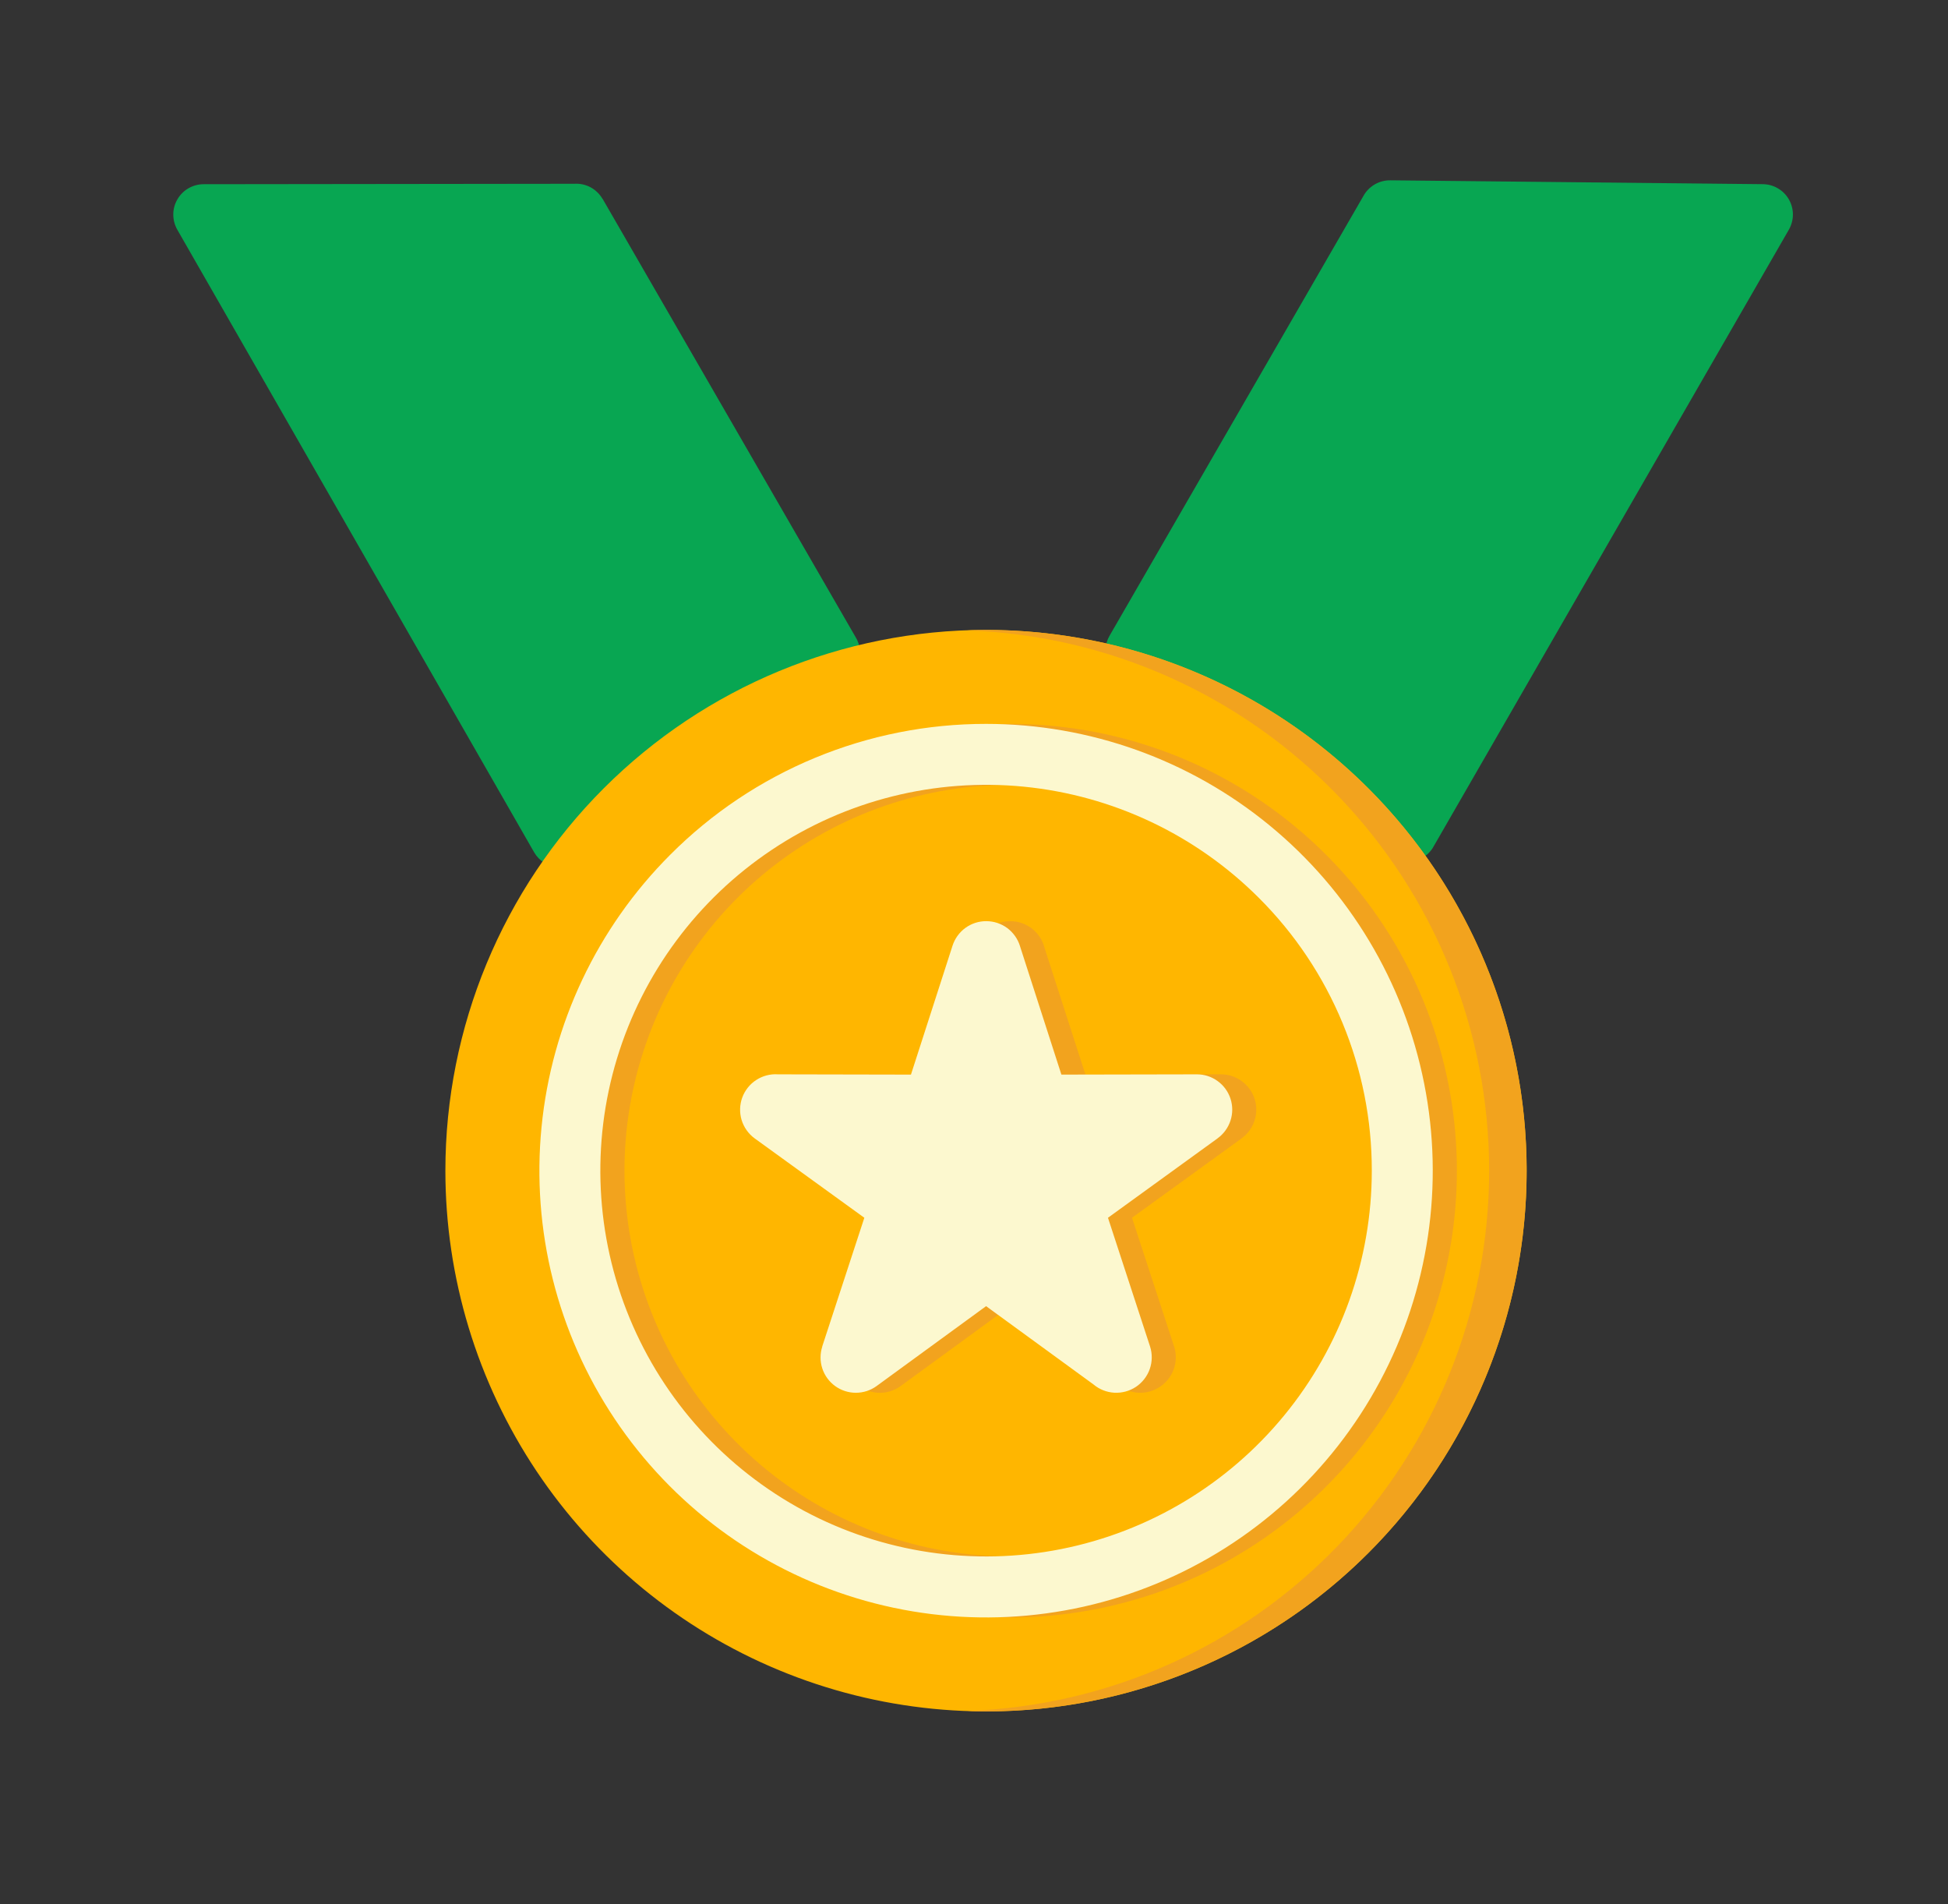 <svg width="44" height="43" viewBox="0 0 44 43" fill="none" xmlns="http://www.w3.org/2000/svg">
<rect x="0" y="0" width="44" height="43" fill="#333333" stroke="none"/>
<path fill-rule="evenodd" clip-rule="evenodd" d="M40.406 5.186L32.4 19.082C32.348 19.186 32.272 19.275 32.178 19.341C32.083 19.407 31.974 19.448 31.859 19.46C31.744 19.473 31.628 19.457 31.522 19.413C31.415 19.369 31.322 19.298 31.249 19.209C29.763 17.362 27.744 16.019 25.467 15.361V15.359C25.367 15.33 25.275 15.279 25.197 15.21C25.12 15.14 25.059 15.054 25.02 14.957C24.981 14.861 24.964 14.757 24.971 14.653C24.978 14.549 25.009 14.448 25.061 14.358L30.791 4.434C30.85 4.324 30.938 4.232 31.046 4.168C31.153 4.104 31.276 4.071 31.401 4.072L39.817 4.159C39.937 4.16 40.054 4.192 40.157 4.253C40.261 4.313 40.346 4.399 40.406 4.503C40.465 4.607 40.497 4.725 40.497 4.844C40.497 4.964 40.465 5.082 40.406 5.186ZM13.611 4.49L19.318 14.374C19.375 14.463 19.411 14.565 19.422 14.671C19.434 14.777 19.421 14.884 19.384 14.984C19.346 15.084 19.287 15.174 19.209 15.247C19.131 15.319 19.038 15.373 18.936 15.404C17.809 15.744 16.742 16.256 15.772 16.921C14.802 17.584 13.939 18.392 13.212 19.315C13.144 19.407 13.054 19.48 12.951 19.528C12.847 19.576 12.733 19.598 12.619 19.591C12.505 19.584 12.395 19.549 12.298 19.488C12.201 19.428 12.121 19.345 12.064 19.246L4.004 5.186C3.945 5.082 3.914 4.964 3.914 4.844C3.914 4.723 3.946 4.606 4.007 4.502C4.067 4.398 4.153 4.312 4.257 4.252C4.361 4.192 4.479 4.16 4.599 4.16L12.975 4.15C13.101 4.142 13.228 4.17 13.34 4.23C13.452 4.291 13.545 4.381 13.609 4.491" fill="#08A652"/>
<path fill-rule="evenodd" clip-rule="evenodd" d="M22.272 14.225C24.687 14.225 27.048 14.941 29.056 16.283C31.064 17.625 32.629 19.532 33.553 21.763C34.478 23.995 34.719 26.45 34.248 28.819C33.777 31.187 32.614 33.363 30.906 35.071C29.199 36.779 27.023 37.942 24.654 38.413C22.285 38.884 19.83 38.642 17.599 37.718C15.367 36.794 13.46 35.229 12.118 33.221C10.777 31.212 10.06 28.851 10.06 26.436C10.06 23.198 11.347 20.092 13.637 17.802C15.927 15.512 19.033 14.225 22.272 14.225Z" fill="#FFB600"/>
<path fill-rule="evenodd" clip-rule="evenodd" d="M22.272 14.225C22.131 14.225 21.991 14.231 21.852 14.236C25.014 14.345 28.01 15.679 30.209 17.955C32.407 20.231 33.636 23.272 33.636 26.436C33.636 29.601 32.407 32.642 30.209 34.917C28.01 37.194 25.014 38.527 21.852 38.637C21.991 38.642 22.131 38.648 22.272 38.648C25.51 38.648 28.616 37.361 30.906 35.071C33.196 32.781 34.483 29.675 34.483 26.436C34.483 23.198 33.196 20.092 30.906 17.802C28.616 15.512 25.51 14.225 22.272 14.225Z" fill="#F2A31E"/>
<path d="M28.978 20.275C27.553 18.85 25.678 17.963 23.672 17.765C21.666 17.568 19.653 18.072 17.977 19.192C16.301 20.311 15.065 21.978 14.48 23.907C13.895 25.836 13.997 27.908 14.768 29.77C15.539 31.632 16.933 33.169 18.71 34.12C20.488 35.07 22.54 35.374 24.517 34.981C26.494 34.588 28.273 33.521 29.552 31.963C30.831 30.405 31.53 28.452 31.53 26.436C31.532 25.292 31.307 24.158 30.869 23.101C30.431 22.044 29.788 21.083 28.978 20.275ZM22.817 16.347C25.152 16.347 27.414 17.156 29.218 18.637C31.023 20.118 32.258 22.178 32.713 24.468C33.169 26.757 32.816 29.134 31.716 31.192C30.616 33.251 28.836 34.864 26.679 35.758C24.523 36.651 22.123 36.769 19.889 36.091C17.656 35.414 15.726 33.983 14.429 32.042C13.132 30.101 12.548 27.771 12.777 25.448C13.006 23.125 14.033 20.953 15.683 19.302C16.619 18.364 17.731 17.62 18.956 17.113C20.18 16.606 21.492 16.346 22.817 16.347Z" fill="#F2A31E"/>
<path d="M23.579 21.361L24.517 24.267L27.578 24.261C27.747 24.261 27.911 24.314 28.047 24.414C28.184 24.513 28.285 24.652 28.337 24.813C28.389 24.973 28.389 25.146 28.336 25.306C28.284 25.466 28.182 25.606 28.046 25.705V25.706L25.569 27.5L26.52 30.408C26.573 30.574 26.57 30.752 26.513 30.915C26.455 31.079 26.346 31.22 26.202 31.316C26.058 31.413 25.887 31.46 25.713 31.451C25.54 31.441 25.375 31.376 25.242 31.264L22.818 29.495L20.345 31.299C20.209 31.399 20.044 31.452 19.876 31.453C19.707 31.453 19.543 31.399 19.407 31.301C19.27 31.202 19.169 31.062 19.117 30.902C19.065 30.741 19.065 30.569 19.117 30.409H19.115L20.066 27.5L17.588 25.707C17.448 25.604 17.345 25.459 17.294 25.293C17.244 25.127 17.249 24.949 17.308 24.786C17.368 24.623 17.479 24.483 17.624 24.389C17.77 24.294 17.942 24.249 18.115 24.261L21.119 24.267L22.058 21.356C22.11 21.195 22.212 21.054 22.349 20.954C22.487 20.855 22.652 20.801 22.822 20.802C22.991 20.802 23.156 20.857 23.293 20.958C23.429 21.058 23.53 21.2 23.581 21.362" fill="#F2A31E"/>
<path d="M28.433 20.275C27.008 18.85 25.133 17.963 23.127 17.765C21.121 17.568 19.108 18.072 17.432 19.192C15.756 20.311 14.52 21.978 13.935 23.907C13.35 25.836 13.452 27.908 14.223 29.77C14.994 31.632 16.388 33.169 18.165 34.12C19.943 35.07 21.995 35.374 23.972 34.981C25.949 34.588 27.729 33.521 29.007 31.963C30.286 30.405 30.985 28.452 30.985 26.436C30.987 25.292 30.762 24.158 30.324 23.101C29.886 22.044 29.244 21.083 28.433 20.275ZM22.273 16.347C24.607 16.347 26.869 17.156 28.673 18.637C30.478 20.118 31.713 22.178 32.168 24.468C32.624 26.757 32.271 29.134 31.171 31.192C30.071 33.251 28.291 34.864 26.134 35.758C23.978 36.651 21.578 36.769 19.344 36.091C17.111 35.414 15.181 33.983 13.884 32.042C12.587 30.101 12.003 27.771 12.232 25.448C12.461 23.125 13.488 20.953 15.139 19.302C16.074 18.364 17.186 17.62 18.411 17.113C19.635 16.606 20.947 16.346 22.273 16.347Z" fill="#FCF8CF"/>
<path d="M23.037 21.361L23.974 24.267L27.035 24.261C27.204 24.261 27.368 24.314 27.504 24.414C27.641 24.513 27.742 24.652 27.794 24.813C27.846 24.973 27.846 25.146 27.793 25.306C27.741 25.466 27.639 25.606 27.503 25.705V25.706L25.026 27.5L25.977 30.408C26.03 30.574 26.027 30.752 25.97 30.916C25.913 31.079 25.804 31.22 25.66 31.317C25.515 31.413 25.344 31.46 25.17 31.451C24.997 31.441 24.831 31.376 24.699 31.264L22.273 29.496L19.8 31.3C19.664 31.399 19.5 31.452 19.332 31.452C19.163 31.452 18.999 31.399 18.863 31.3C18.727 31.201 18.625 31.062 18.573 30.902C18.521 30.742 18.521 30.569 18.573 30.409H18.571L19.523 27.5L17.045 25.707C16.905 25.604 16.802 25.459 16.751 25.293C16.701 25.127 16.706 24.949 16.765 24.786C16.825 24.623 16.936 24.483 17.081 24.389C17.227 24.294 17.399 24.249 17.572 24.261L20.576 24.267L21.515 21.356C21.567 21.195 21.669 21.054 21.806 20.954C21.943 20.854 22.109 20.801 22.278 20.802C22.448 20.802 22.613 20.857 22.75 20.957C22.886 21.058 22.987 21.2 23.038 21.362" fill="#FCF8CF"/>
</svg>
